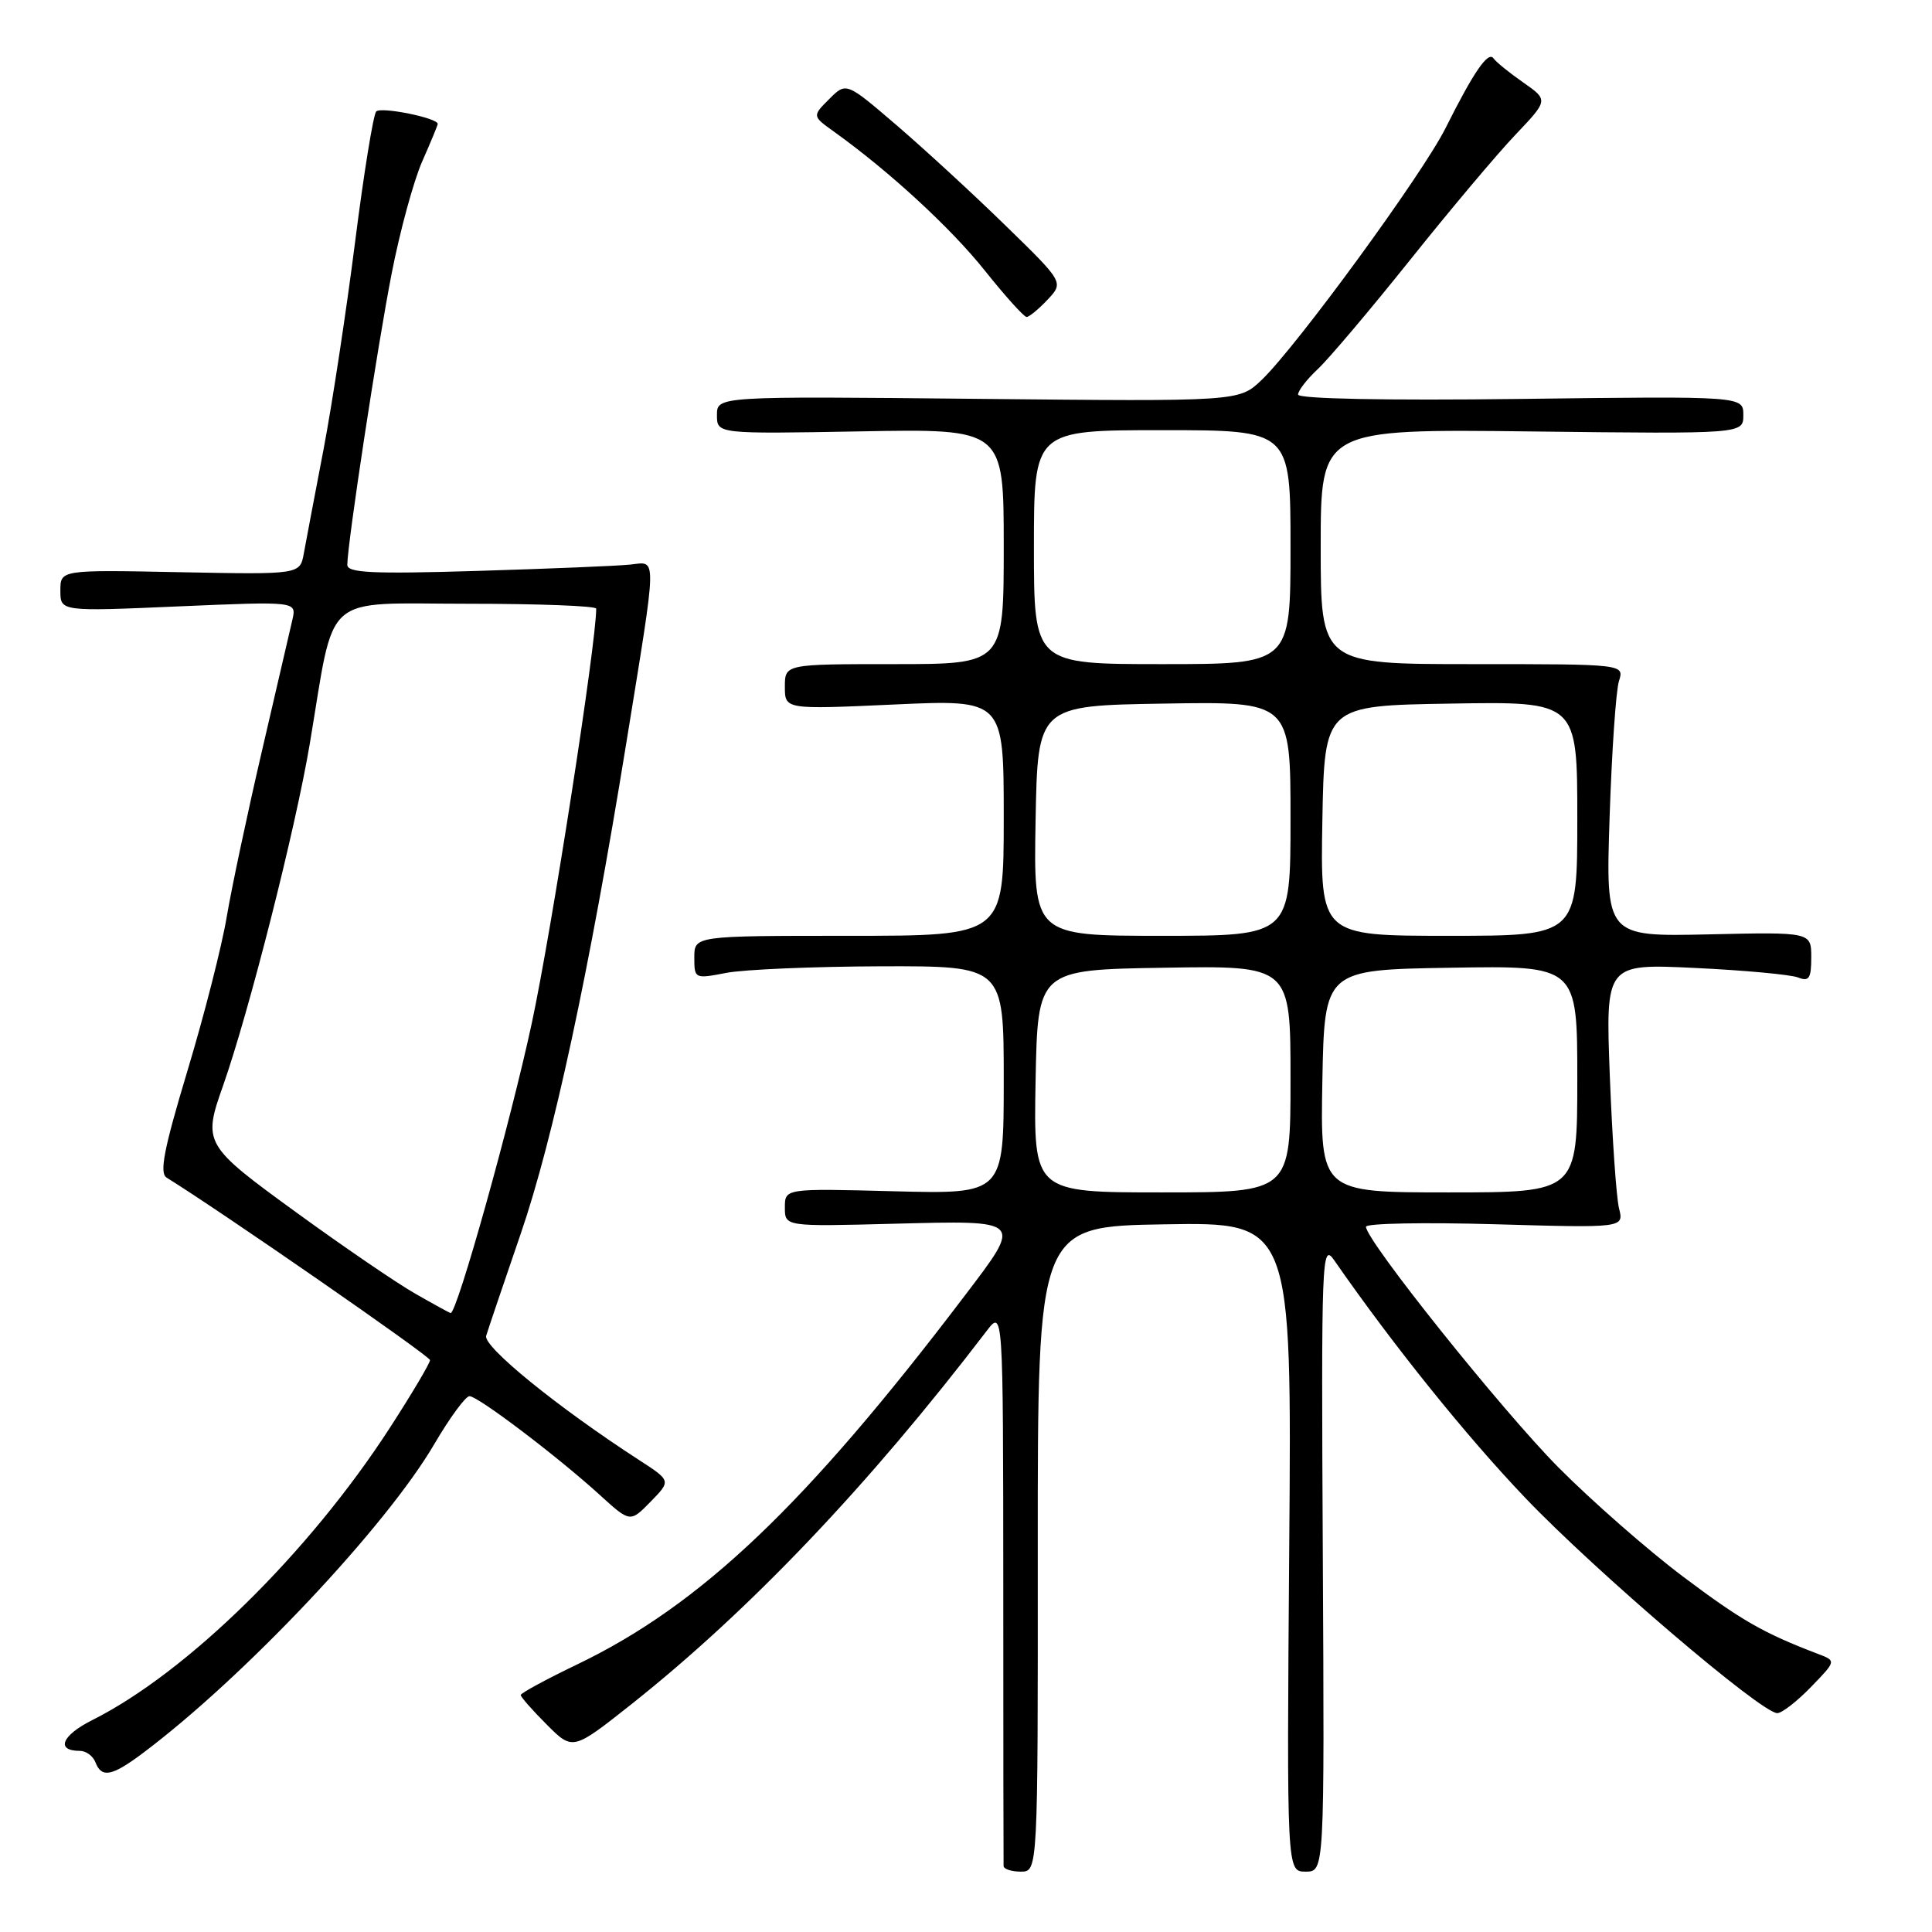 <?xml version="1.0" encoding="UTF-8" standalone="no"?>
<!DOCTYPE svg PUBLIC "-//W3C//DTD SVG 1.1//EN" "http://www.w3.org/Graphics/SVG/1.1/DTD/svg11.dtd" >
<svg xmlns="http://www.w3.org/2000/svg" xmlns:xlink="http://www.w3.org/1999/xlink" version="1.1" viewBox="0 0 256 256">
 <g >
 <path fill="currentColor"
d=" M 137.51 205.25 C 137.50 162.50 137.50 162.50 154.33 162.23 C 171.17 161.95 171.17 161.95 170.83 204.98 C 170.50 248.00 170.50 248.00 173.00 248.00 C 175.50 248.00 175.50 248.00 175.28 206.25 C 175.07 166.48 175.14 164.62 176.78 166.98 C 184.59 178.23 194.20 190.19 202.10 198.47 C 211.43 208.24 233.38 227.00 235.50 227.00 C 236.11 227.00 238.12 225.44 239.96 223.54 C 243.32 220.07 243.32 220.07 240.91 219.16 C 233.65 216.39 230.74 214.72 223.00 208.90 C 218.32 205.38 210.90 198.87 206.50 194.44 C 198.99 186.86 181.00 164.37 181.00 162.55 C 181.00 162.10 188.69 161.95 198.09 162.22 C 215.18 162.71 215.18 162.71 214.53 160.11 C 214.17 158.67 213.63 150.79 213.31 142.60 C 212.74 127.69 212.74 127.69 224.62 128.26 C 231.15 128.57 237.29 129.14 238.25 129.52 C 239.71 130.10 240.00 129.65 240.00 126.86 C 240.00 123.50 240.00 123.50 226.38 123.81 C 212.76 124.11 212.76 124.11 213.28 108.31 C 213.57 99.61 214.12 91.49 214.52 90.25 C 215.23 88.00 215.23 88.00 195.12 88.00 C 175.00 88.00 175.00 88.00 175.00 72.42 C 175.00 56.84 175.00 56.84 203.00 57.17 C 231.00 57.50 231.00 57.50 231.00 55.00 C 231.00 52.49 231.00 52.49 201.50 52.86 C 183.61 53.08 172.00 52.85 172.00 52.28 C 172.00 51.77 173.17 50.26 174.60 48.92 C 176.03 47.59 181.52 41.10 186.80 34.50 C 192.07 27.90 198.36 20.42 200.78 17.88 C 205.17 13.26 205.17 13.26 201.84 10.93 C 200.00 9.65 198.23 8.21 197.90 7.74 C 197.20 6.72 195.29 9.49 191.53 17.00 C 188.46 23.12 171.81 45.91 167.17 50.35 C 164.18 53.20 164.18 53.20 129.59 52.85 C 95.00 52.50 95.00 52.50 95.00 55.00 C 95.00 57.50 95.00 57.50 114.00 57.16 C 133.00 56.81 133.00 56.81 133.00 72.41 C 133.00 88.00 133.00 88.00 118.50 88.00 C 104.00 88.00 104.00 88.00 104.00 91.00 C 104.00 94.01 104.00 94.01 118.50 93.35 C 133.00 92.69 133.00 92.69 133.00 108.34 C 133.00 124.00 133.00 124.00 112.50 124.00 C 92.00 124.00 92.00 124.00 92.00 126.87 C 92.00 129.70 92.05 129.72 96.25 128.91 C 98.59 128.46 107.81 128.07 116.75 128.04 C 133.00 128.00 133.00 128.00 133.00 143.11 C 133.00 158.22 133.00 158.22 118.50 157.85 C 104.00 157.47 104.00 157.47 104.00 160.00 C 104.00 162.53 104.00 162.53 118.50 162.15 C 135.66 161.71 135.52 161.57 127.83 171.69 C 106.75 199.46 92.88 212.66 76.47 220.55 C 72.36 222.52 69.00 224.35 69.00 224.60 C 69.00 224.86 70.55 226.62 72.45 228.52 C 75.90 231.97 75.90 231.97 83.70 225.79 C 99.33 213.39 115.14 196.78 130.71 176.39 C 132.92 173.50 132.92 173.50 132.94 210.00 C 132.94 230.07 132.96 246.84 132.98 247.25 C 132.99 247.66 134.02 248.00 135.26 248.00 C 137.53 248.00 137.53 248.00 137.51 205.25 Z  M 18.91 232.31 C 32.31 222.27 51.14 202.31 57.56 191.33 C 59.60 187.85 61.69 185.00 62.21 185.00 C 63.34 185.00 73.90 193.01 79.50 198.11 C 83.50 201.75 83.50 201.75 86.21 198.98 C 88.92 196.21 88.92 196.21 84.71 193.48 C 73.91 186.49 63.99 178.43 64.42 177.00 C 64.67 176.18 66.72 170.10 68.99 163.50 C 73.31 150.94 78.06 128.85 82.98 98.50 C 87.13 72.90 87.10 74.44 83.50 74.81 C 81.85 74.99 72.74 75.36 63.25 75.65 C 49.28 76.07 46.00 75.91 46.02 74.83 C 46.05 71.91 50.01 45.89 51.89 36.28 C 52.98 30.66 54.81 23.97 55.94 21.40 C 57.07 18.84 58.00 16.60 58.00 16.42 C 58.00 15.63 50.49 14.11 49.85 14.77 C 49.47 15.17 48.21 22.93 47.06 32.00 C 45.91 41.08 44.03 53.45 42.88 59.50 C 41.72 65.55 40.54 71.77 40.26 73.32 C 39.75 76.13 39.75 76.13 23.88 75.82 C 8.00 75.50 8.00 75.50 8.00 78.26 C 8.00 81.03 8.00 81.03 23.65 80.35 C 39.29 79.68 39.29 79.68 38.75 82.09 C 38.45 83.41 36.63 91.25 34.71 99.50 C 32.79 107.75 30.69 117.65 30.04 121.50 C 29.40 125.35 27.06 134.52 24.84 141.88 C 21.71 152.28 21.09 155.44 22.09 156.05 C 29.25 160.48 56.96 179.67 56.98 180.22 C 56.99 180.61 54.59 184.66 51.64 189.22 C 40.90 205.80 24.79 221.62 12.21 227.93 C 8.17 229.96 7.35 232.00 10.59 232.00 C 11.40 232.00 12.32 232.68 12.64 233.50 C 13.46 235.63 14.81 235.38 18.91 232.31 Z  M 138.81 39.71 C 140.96 37.41 140.96 37.41 133.23 29.88 C 128.98 25.73 122.49 19.76 118.82 16.61 C 112.13 10.87 112.13 10.87 109.88 13.12 C 107.62 15.38 107.62 15.38 110.50 17.44 C 117.86 22.72 125.93 30.15 130.45 35.80 C 133.17 39.21 135.68 42.00 136.03 42.00 C 136.37 42.00 137.62 40.97 138.81 39.71 Z  M 137.22 143.25 C 137.50 128.50 137.50 128.50 154.25 128.23 C 171.00 127.95 171.00 127.95 171.00 142.98 C 171.00 158.00 171.00 158.00 153.97 158.00 C 136.95 158.00 136.95 158.00 137.22 143.25 Z  M 175.22 143.25 C 175.50 128.50 175.50 128.50 192.25 128.23 C 209.00 127.95 209.00 127.95 209.00 142.98 C 209.00 158.00 209.00 158.00 191.97 158.00 C 174.95 158.00 174.95 158.00 175.22 143.25 Z  M 137.22 108.75 C 137.50 93.50 137.50 93.50 154.25 93.23 C 171.00 92.95 171.00 92.95 171.00 108.48 C 171.00 124.00 171.00 124.00 153.97 124.00 C 136.95 124.00 136.95 124.00 137.22 108.75 Z  M 175.22 108.75 C 175.50 93.50 175.50 93.50 192.25 93.23 C 209.00 92.95 209.00 92.95 209.00 108.48 C 209.00 124.00 209.00 124.00 191.97 124.00 C 174.95 124.00 174.95 124.00 175.22 108.75 Z  M 137.00 72.50 C 137.00 57.00 137.00 57.00 154.00 57.00 C 171.00 57.00 171.00 57.00 171.00 72.50 C 171.00 88.00 171.00 88.00 154.00 88.00 C 137.00 88.00 137.00 88.00 137.00 72.50 Z  M 55.03 171.42 C 52.57 170.02 45.49 165.18 39.30 160.68 C 27.03 151.77 26.86 151.47 29.55 143.88 C 32.98 134.14 39.15 109.86 41.05 98.54 C 44.47 78.17 42.40 80.00 62.08 80.00 C 71.38 80.00 79.00 80.29 79.00 80.65 C 79.00 85.30 73.09 123.33 70.47 135.55 C 67.65 148.68 60.56 174.04 59.71 173.99 C 59.60 173.98 57.49 172.83 55.03 171.42 Z "/>
</g>
</svg>